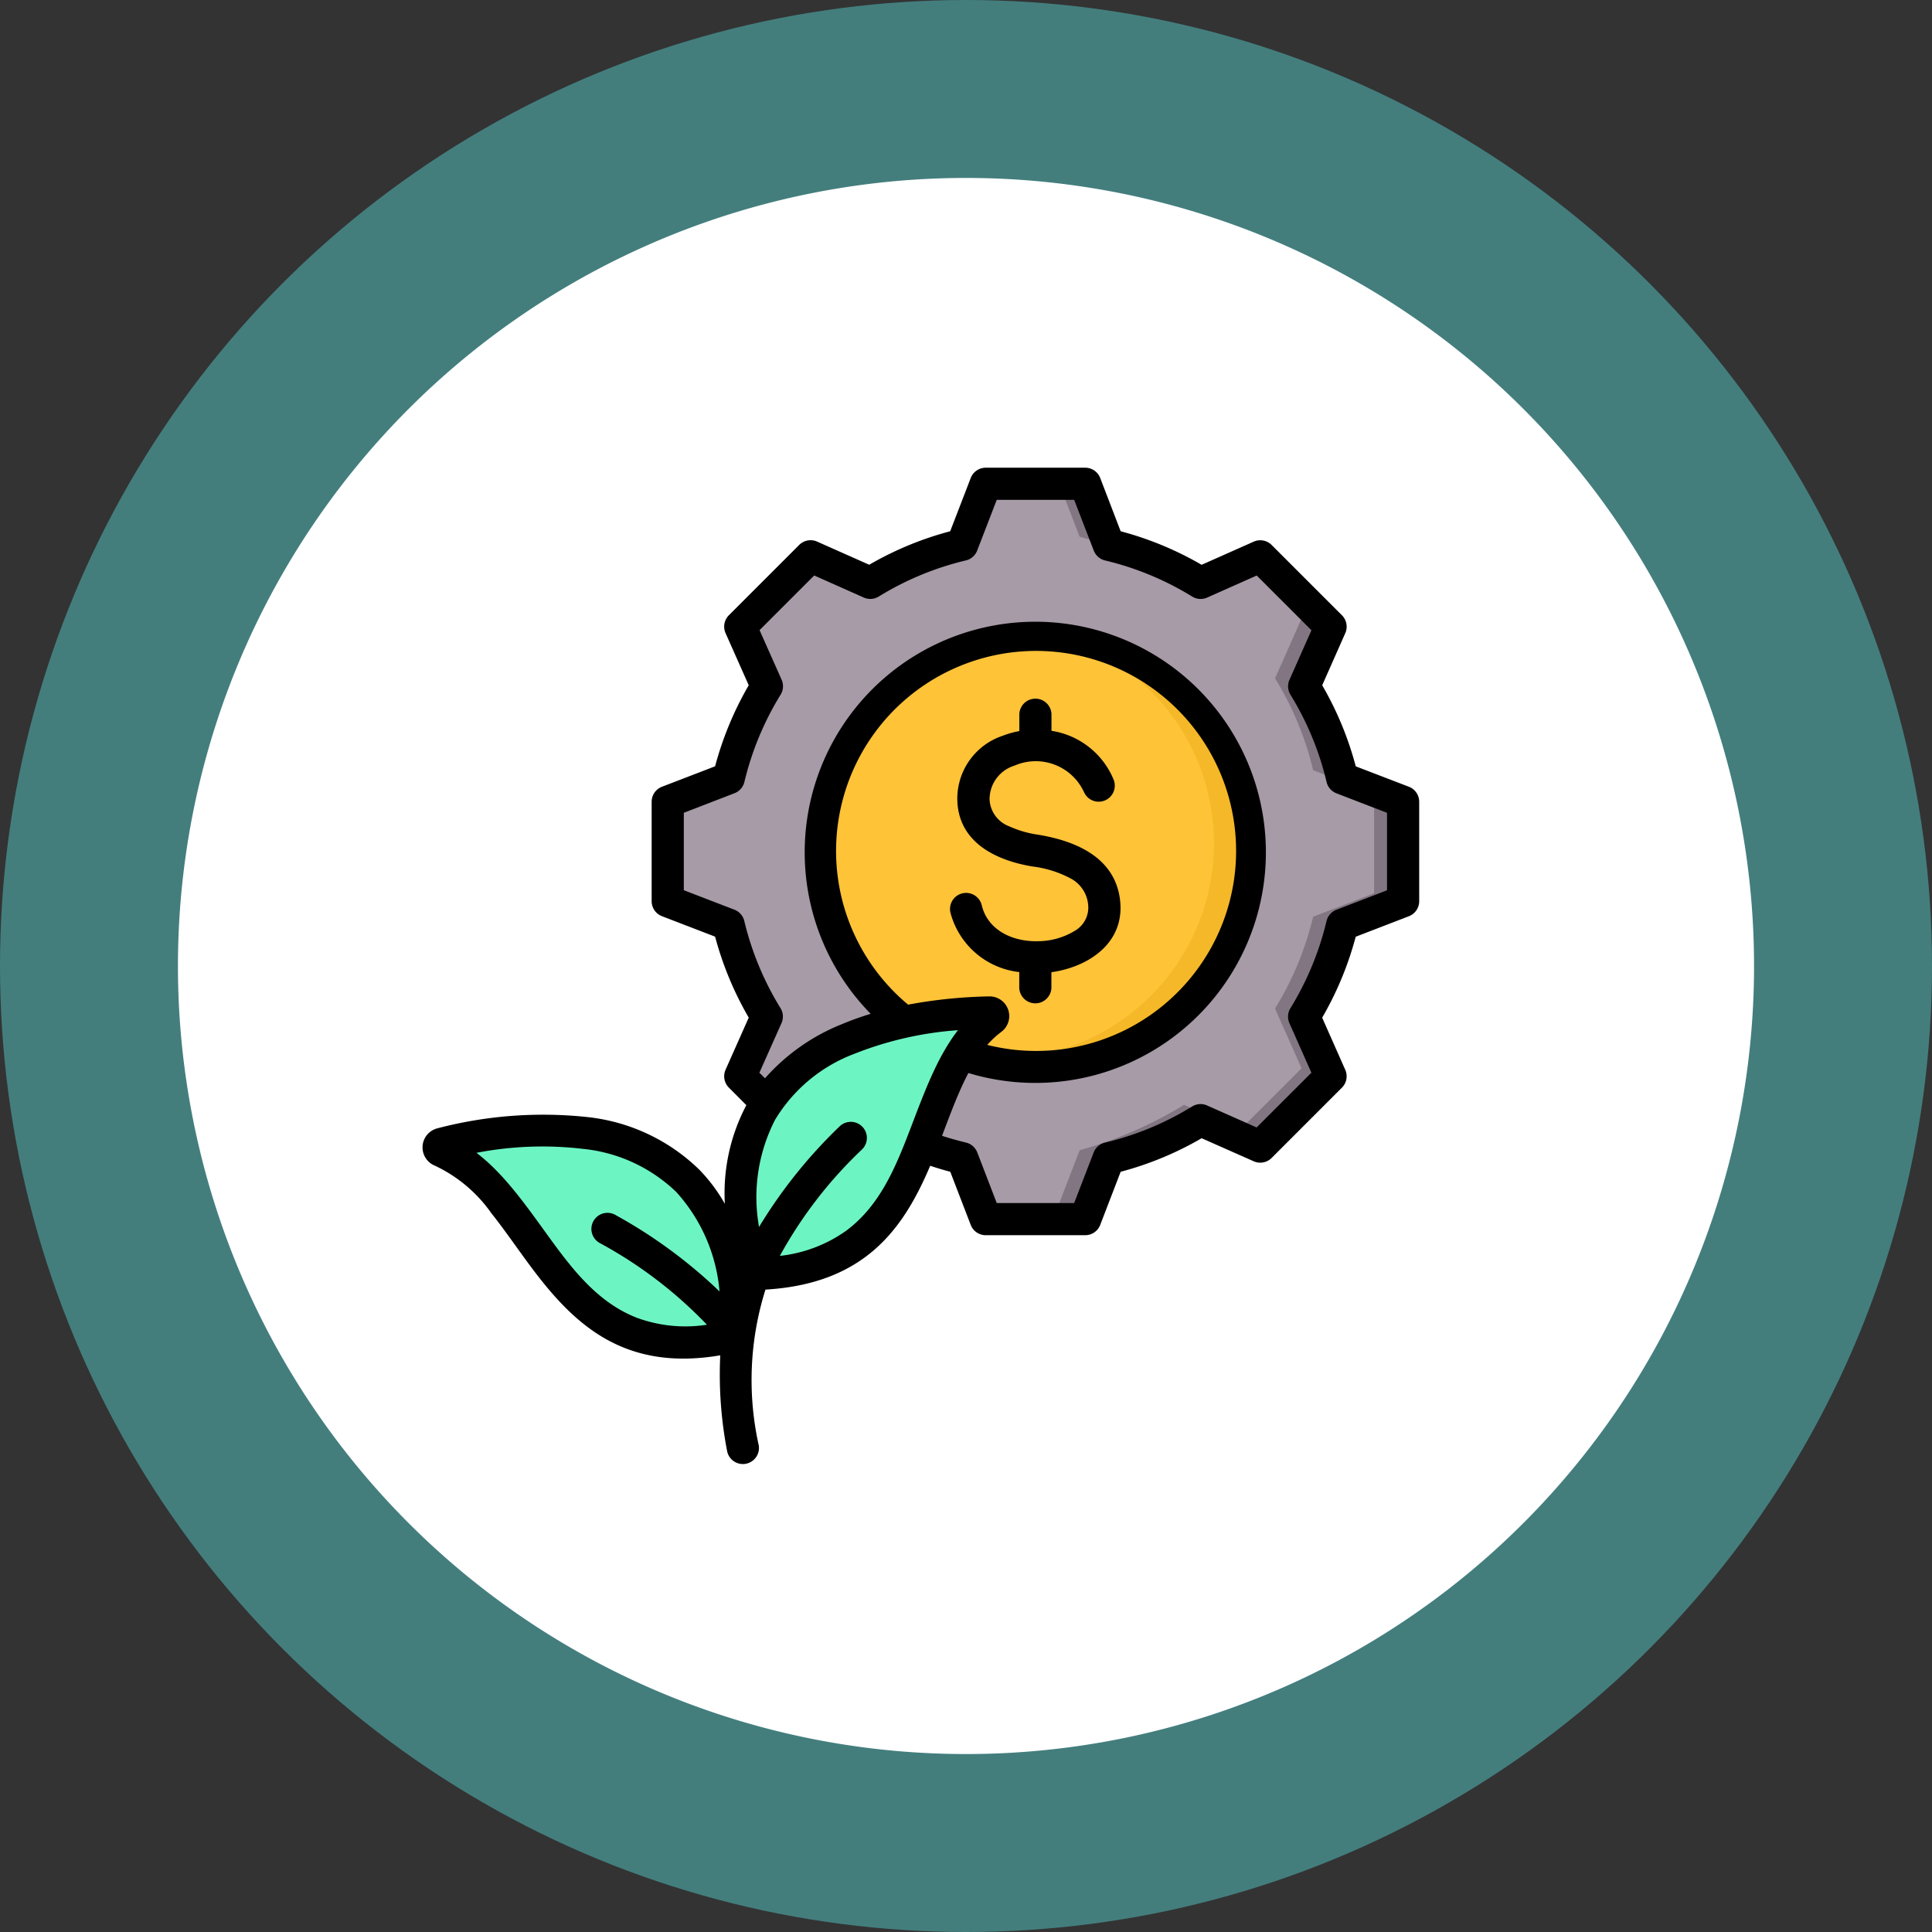 <svg xmlns="http://www.w3.org/2000/svg" width="152" height="152" viewBox="0 0 152 152"><rect x="0" y="0" width="152" height="152" fill="#333333" stroke="none"/><g transform="translate(-1039.051 -4677)"><g transform="translate(1046.224 4684)"><circle cx="76" cy="76" r="76" transform="translate(-7.173 -7)" fill="#57dbd8" opacity="0.45"/><path d="M62,0A62,62,0,1,1,0,62,62,62,0,0,1,62,0Z" transform="translate(6.827 7)" fill="#fff"/></g><g transform="translate(1072.296 4713.796)"><g transform="translate(1.264 0.632)"><g transform="translate(18.023)"><path d="M163.694,15.788a24.659,24.659,0,0,1,7.23,3l4.7-2.084,5.535,5.535-2.084,4.7a24.667,24.667,0,0,1,3,7.23l4.794,1.845V43.84l-4.794,1.845a24.686,24.686,0,0,1-3,7.227l2.084,4.7-5.535,5.539-4.7-2.088a24.671,24.671,0,0,1-7.23,3l-1.845,4.79h-7.831l-1.845-4.794a24.678,24.678,0,0,1-7.227-3l-4.7,2.088-5.539-5.539,2.088-4.695a24.748,24.748,0,0,1-3-7.23l-4.79-1.845V36.009l4.79-1.845a24.67,24.67,0,0,1,3-7.23l-2.088-4.7,5.539-5.535,4.695,2.084a24.737,24.737,0,0,1,7.23-3l1.845-4.794h7.831Z" transform="translate(-129.006 -10.994)" fill="#a79ba7" fill-rule="evenodd"/><path d="M230.184,17.4l1.579-.7,5.535,5.535-2.084,4.7a24.667,24.667,0,0,1,3,7.23L243,36.009V43.84l-4.794,1.845a24.686,24.686,0,0,1-3,7.227l2.084,4.7-5.535,5.539-1.579-.7,4.838-4.838-2.088-4.7a24.686,24.686,0,0,0,3-7.227l4.794-1.845V36.009l-4.794-1.845a24.667,24.667,0,0,0-3-7.23l2.088-4.7Zm-34.5,0,.7-.7,4.695,2.084c-.331.184-.659.376-.981.577Zm24.147-1.613a24.659,24.659,0,0,1,7.23,3l-1.295.577a32.259,32.259,0,0,0-8.214-3.574l-1.845-4.794h2.279ZM201.086,61.061l-4.7,2.088-.7-.7,4.415-1.961Q200.583,60.785,201.086,61.061Zm25.978,0a24.672,24.672,0,0,1-7.23,3l-1.845,4.79H215.71l1.845-4.79a32.338,32.338,0,0,0,8.218-3.574Z" transform="translate(-185.146 -10.994)" fill="#837683" fill-rule="evenodd"/></g><g transform="translate(30.006 11.982)"><path d="M221.752,86.793a16.946,16.946,0,1,1-16.946,16.946A16.947,16.947,0,0,1,221.752,86.793Z" transform="translate(-204.806 -86.793)" fill="#ffc338" fill-rule="evenodd"/><path d="M304.277,86.793a16.946,16.946,0,1,1,0,33.893c-.488,0-.972-.022-1.451-.063a16.946,16.946,0,0,0,0-33.768C303.3,86.815,303.788,86.793,304.277,86.793Z" transform="translate(-287.331 -86.793)" fill="#f5b829" fill-rule="evenodd"/></g><g transform="translate(0 41.596)"><path d="M166.306,294.7c-5.059-18.88,12.829-20.453,18.674-20.574a.285.285,0,0,1,.176.512C178.322,279.751,181.3,294.472,166.306,294.7Z" transform="translate(-141.637 -274.122)" fill="#6cf5c2" fill-rule="evenodd"/><path d="M38.574,348.894c-14.541,3.665-15.474-11.326-23.4-14.5a.284.284,0,0,1,.037-.54C20.888,332.458,38.574,329.348,38.574,348.894Z" transform="translate(-14.995 -323.512)" fill="#6cf5c2" fill-rule="evenodd"/></g></g><path d="M30.421,76.833c-6.829,1.161-10.667-1.757-13.734-5.474-1.525-1.849-2.844-3.912-4.278-5.711a11.288,11.288,0,0,0-4.436-3.734,1.549,1.549,0,0,1,.2-2.942h0a32.819,32.819,0,0,1,11.784-.885,14.864,14.864,0,0,1,8.813,4.138,13.16,13.16,0,0,1,2.013,2.688,14.806,14.806,0,0,1,1.692-7.761L31.1,55.772a1.265,1.265,0,0,1-.261-1.408l1.822-4.1a26.024,26.024,0,0,1-2.645-6.37l-4.182-1.609a1.265,1.265,0,0,1-.81-1.18V33.281a1.264,1.264,0,0,1,.81-1.18l4.181-1.609a26.058,26.058,0,0,1,2.646-6.377l-1.822-4.1a1.265,1.265,0,0,1,.261-1.408l5.533-5.533a1.265,1.265,0,0,1,1.408-.261l4.1,1.822A25.87,25.87,0,0,1,48.511,12l1.616-4.189A1.264,1.264,0,0,1,51.307,7h7.827a1.265,1.265,0,0,1,1.181.811L61.923,12a25.874,25.874,0,0,1,6.369,2.639l4.1-1.822a1.265,1.265,0,0,1,1.408.261l5.533,5.533a1.265,1.265,0,0,1,.262,1.406l-1.816,4.1a25.826,25.826,0,0,1,2.64,6.378L84.6,32.1a1.264,1.264,0,0,1,.81,1.18v7.827a1.265,1.265,0,0,1-.81,1.18L80.417,43.9a26.085,26.085,0,0,1-2.64,6.369l1.816,4.1a1.265,1.265,0,0,1-.262,1.406L73.8,61.306a1.265,1.265,0,0,1-1.406.262l-4.1-1.815a25.794,25.794,0,0,1-6.371,2.64l-1.609,4.18a1.264,1.264,0,0,1-1.18.81H51.307a1.265,1.265,0,0,1-1.18-.81l-1.609-4.18q-.8-.212-1.58-.473-.18.424-.369.842c-2.071,4.538-5.161,8.463-12.591,8.9a23.7,23.7,0,0,0-.528,12.258,1.265,1.265,0,0,1-2.489.451,31.773,31.773,0,0,1-.54-7.535Zm-.056-5.027a13.323,13.323,0,0,0-3.4-7.817,12.359,12.359,0,0,0-7.35-3.4,27.324,27.324,0,0,0-8.375.312c2.178,1.655,3.9,4.139,5.7,6.623,1.883,2.594,3.877,5.185,6.954,6.368a11.071,11.071,0,0,0,5.479.534A34.138,34.138,0,0,0,20.945,68a1.265,1.265,0,1,1,1.265-2.19A38.982,38.982,0,0,1,30.365,71.806Zm3.577-16.77a15.956,15.956,0,0,1,6.028-4.248,23.239,23.239,0,0,1,2.286-.823,18.142,18.142,0,1,1,7.687,4.657c-.257.486-.494.994-.721,1.515-.479,1.1-.909,2.259-1.352,3.427q.928.3,1.883.531a1.265,1.265,0,0,1,.889.776l1.532,3.982h6.09L59.8,60.872a1.265,1.265,0,0,1,.888-.776,23.257,23.257,0,0,0,6.855-2.84,1.265,1.265,0,0,1,1.177-.081l3.9,1.73L76.929,54.6l-1.73-3.9a1.265,1.265,0,0,1,.078-1.173,23.562,23.562,0,0,0,2.843-6.86,1.265,1.265,0,0,1,.776-.888l3.982-1.533V34.15L78.9,32.617a1.264,1.264,0,0,1-.776-.889,23.31,23.31,0,0,0-2.841-6.864,1.265,1.265,0,0,1-.08-1.176l1.73-3.9-4.305-4.306-3.9,1.736a1.265,1.265,0,0,1-1.177-.079,23.348,23.348,0,0,0-6.857-2.842,1.265,1.265,0,0,1-.888-.777L58.265,9.528H52.174l-1.54,3.991a1.265,1.265,0,0,1-.887.775,23.349,23.349,0,0,0-6.857,2.842,1.265,1.265,0,0,1-1.177.079l-3.9-1.736-4.3,4.3,1.736,3.9a1.265,1.265,0,0,1-.079,1.177,23.546,23.546,0,0,0-2.85,6.867,1.264,1.264,0,0,1-.775.885L27.554,34.15v6.09l3.982,1.533a1.264,1.264,0,0,1,.775.884,23.5,23.5,0,0,0,2.849,6.859,1.264,1.264,0,0,1,.08,1.179L33.5,54.6ZM45.2,49.243a38.524,38.524,0,0,1,6.378-.649h0a1.549,1.549,0,0,1,.958,2.789,7.458,7.458,0,0,0-1.109,1.027A15.736,15.736,0,1,0,45.2,49.243ZM35.11,69.01a11.071,11.071,0,0,0,5.154-1.934c2.666-1.939,3.922-4.958,5.069-7.951,1.1-2.866,2.116-5.711,3.791-7.873a27.318,27.318,0,0,0-8.17,1.866,12.359,12.359,0,0,0-6.22,5.185,13.324,13.324,0,0,0-1.262,8.431,38.989,38.989,0,0,1,6.325-7.9,1.265,1.265,0,0,1,1.789,1.789A34.129,34.129,0,0,0,35.11,69.01ZM53.951,27.721v-1.25a1.265,1.265,0,1,1,2.529,0V27.7a6.321,6.321,0,0,1,4.894,3.852,1.265,1.265,0,0,1-2.332.979,4.179,4.179,0,0,0-5.476-2.09,2.766,2.766,0,0,0-1.955,2.7v0a2.383,2.383,0,0,0,1.532,2.068,8.353,8.353,0,0,0,2.293.666h0c2.859.471,6.03,1.727,6.438,5.126s-2.493,5.284-5.4,5.692v1.218a1.265,1.265,0,0,1-2.529,0V46.68a6.323,6.323,0,0,1-5.4-4.622,1.265,1.265,0,1,1,2.454-.611c.491,1.973,2.467,2.853,4.4,2.805h0a5.624,5.624,0,0,0,2.979-.856,2.11,2.11,0,0,0,.979-2.085h0a2.6,2.6,0,0,0-1.341-1.981,8.556,8.556,0,0,0-2.995-.951c-2.784-.453-5.789-1.81-5.945-5.111a5.216,5.216,0,0,1,3.555-5.174,6.994,6.994,0,0,1,1.311-.371Z" transform="translate(-7 -6.999)" fill-rule="evenodd"/></g></g></svg>